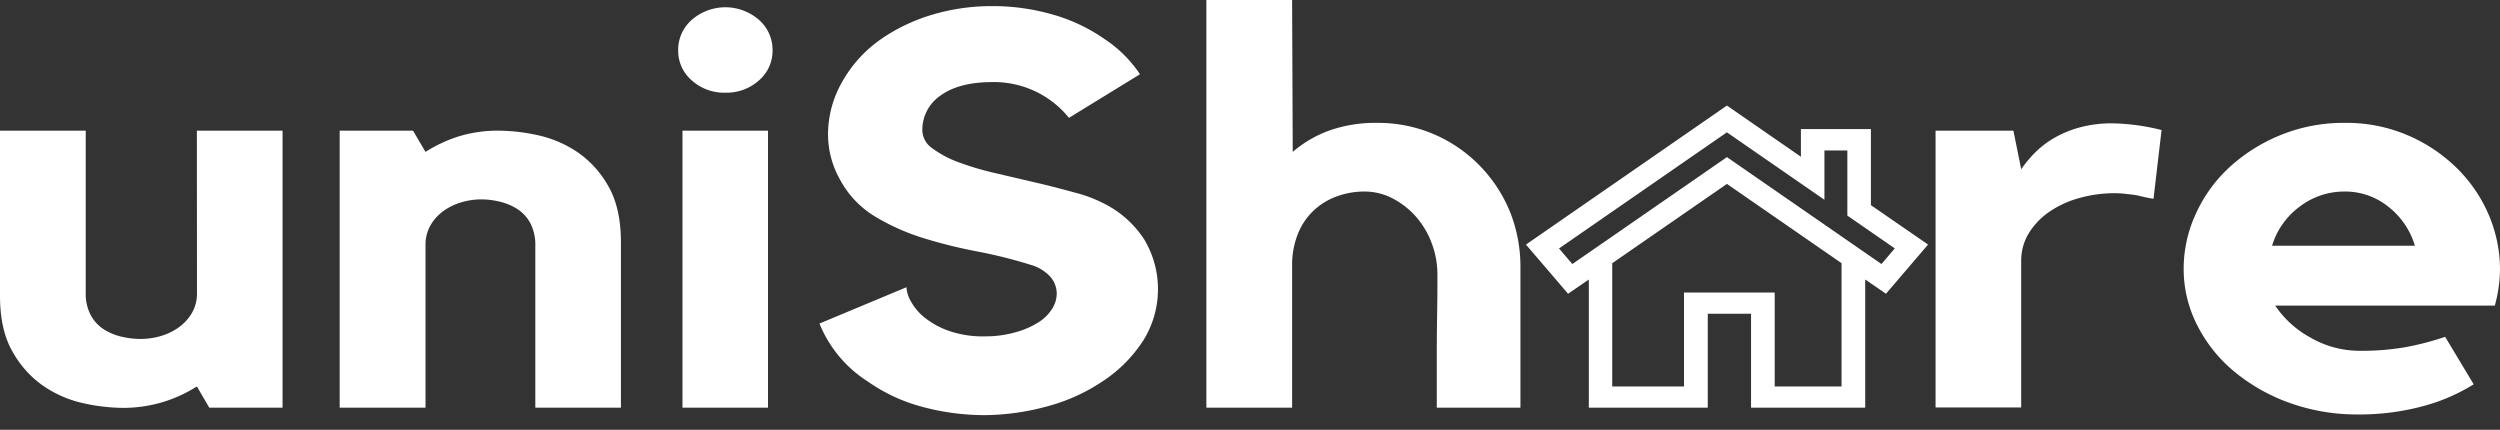 <svg id="Camada_1" data-name="Camada 1" xmlns="http://www.w3.org/2000/svg" viewBox="0 0 481.77 82.82"><rect x="0" y="0" width="481.77" height="82.82" fill="#333333" stroke="none"/><defs><style>.cls-1{fill:#fff;}</style></defs><path class="cls-1" d="M37.94,25.18H54.45V78.56H40.33l-2.39-4.09a26.85,26.85,0,0,1-6.52,3,26.53,26.53,0,0,1-7.84,1.13,36.71,36.71,0,0,1-7.36-.86A22.11,22.11,0,0,1,8.5,74.47a19.49,19.49,0,0,1-6-6.56Q0,63.71,0,57V25.18H16.52V56.41a8.8,8.8,0,0,0,.9,4.19,7.36,7.36,0,0,0,2.4,2.74,10.74,10.74,0,0,0,3.43,1.5,16.43,16.43,0,0,0,4,.48,13.91,13.91,0,0,0,3.43-.48,11.5,11.5,0,0,0,3.49-1.56,9.15,9.15,0,0,0,2.71-2.79,7.48,7.48,0,0,0,1.08-4.08Z"/><path class="cls-1" d="M96.18,25.18a36.12,36.12,0,0,1,7.39.86,22.13,22.13,0,0,1,7.64,3.23,19.46,19.46,0,0,1,6,6.57q2.44,4.19,2.45,10.87V78.56H103.16V47.33a9.07,9.07,0,0,0-.89-4.19,7.43,7.43,0,0,0-2.4-2.74,10.76,10.76,0,0,0-3.41-1.5,15.7,15.7,0,0,0-3.83-.48,13.69,13.69,0,0,0-3.41.48,11.29,11.29,0,0,0-3.47,1.56,8.86,8.86,0,0,0-2.69,2.79A7.48,7.48,0,0,0,82,47.33V78.56H65.46V25.18H79.59L82,29.27a27.36,27.36,0,0,1,6.44-3A25.76,25.76,0,0,1,96.18,25.18Z"/><path class="cls-1" d="M139.78,17.86a9.29,9.29,0,0,1-6.46-2.36,7.5,7.5,0,0,1-2.63-5.81,7.66,7.66,0,0,1,2.63-5.87,9.85,9.85,0,0,1,12.93,0,7.69,7.69,0,0,1,2.63,5.87,7.54,7.54,0,0,1-2.63,5.81A9.33,9.33,0,0,1,139.78,17.86ZM148,78.56H131.52V25.18H148Z"/><path class="cls-1" d="M212.86,39.28a19.82,19.82,0,0,1,7.66,6.89,18.67,18.67,0,0,1-.12,19.31,26.55,26.55,0,0,1-7.78,7.91,35.36,35.36,0,0,1-10.35,4.79A47.16,47.16,0,0,1,190,80a46.11,46.11,0,0,1-12.33-1.62,32.77,32.77,0,0,1-10.41-4.84,23.85,23.85,0,0,1-9.34-11.19l16.76-7a6.13,6.13,0,0,0,.84,2.69,10.32,10.32,0,0,0,2.63,3.13,16,16,0,0,0,4.67,2.58,20.14,20.14,0,0,0,7.06,1.07A21.18,21.18,0,0,0,195.8,64a16.28,16.28,0,0,0,4.31-1.88,8.43,8.43,0,0,0,2.63-2.58,5.58,5.58,0,0,0,.9-3,5,5,0,0,0-1.25-3.23A8.24,8.24,0,0,0,198.5,51a91.79,91.79,0,0,0-10.12-2.53A95.44,95.44,0,0,1,178,45.9a42.25,42.25,0,0,1-9.33-4.15,18.47,18.47,0,0,1-6.83-7.21,17.69,17.69,0,0,1-2.27-8.71,20.38,20.38,0,0,1,2.69-10,24.88,24.88,0,0,1,7.36-8.18,34.68,34.68,0,0,1,9.94-4.79A39.89,39.89,0,0,1,191.2,1.18,41.52,41.52,0,0,1,202.86,2.8a33.29,33.29,0,0,1,10,4.73,24.06,24.06,0,0,1,6.82,6.78L206,22.71a18.56,18.56,0,0,0-14.73-6.89c-4.3,0-7.64.86-10,2.58a8,8,0,0,0-3.53,6.78,4.33,4.33,0,0,0,2,3.45,20.12,20.12,0,0,0,5.14,2.69A56.26,56.26,0,0,0,192,33.41l7.84,1.83c2.59.61,5,1.24,7.36,1.89A26.5,26.5,0,0,1,212.86,39.28Z"/><path class="cls-1" d="M265.4,23.68a27.27,27.27,0,0,1,19.74,8.23A27.79,27.79,0,0,1,291,40.84,28.65,28.65,0,0,1,293,51.76v26.8H276.88V68.77q0-4.09.07-8.45t.05-7.48a16.88,16.88,0,0,0-1.08-5.92,16.37,16.37,0,0,0-3-5.11,15.52,15.52,0,0,0-4.51-3.55,11.62,11.62,0,0,0-5.47-1.35,15.45,15.45,0,0,0-5.29.92,12.9,12.9,0,0,0-4.44,2.69A12.63,12.63,0,0,0,250.14,45,16.22,16.22,0,0,0,249,51.33V78.56H232.48V0H249l.12,29.27a22.56,22.56,0,0,1,7.12-4.14A26.72,26.72,0,0,1,265.4,23.68Z"/><path class="cls-1" d="M389.5,32.61a23.33,23.33,0,0,1,2.75-3.28,17.6,17.6,0,0,1,3.71-2.8,20.57,20.57,0,0,1,4.91-2,23.65,23.65,0,0,1,6.22-.76,41.33,41.33,0,0,1,9.46,1.29L415,38.31c-.88-.14-1.76-.32-2.63-.54s-1.52-.27-2.4-.37a19.42,19.42,0,0,0-2.39-.17,25.32,25.32,0,0,0-7.12,1,19,19,0,0,0-5.69,2.69A13.74,13.74,0,0,0,390.93,45a10.1,10.1,0,0,0-1.43,5.22v28.3H373V25.18h15Z"/><path class="cls-1" d="M451.85,23.68a29.91,29.91,0,0,1,12.21,2.42,30.72,30.72,0,0,1,9.45,6.35,28.05,28.05,0,0,1,6.11,9A26.83,26.83,0,0,1,481.77,52a27.23,27.23,0,0,1-1,6.89H438.45a19.28,19.28,0,0,0,6.82,6.18,18.92,18.92,0,0,0,9.57,2.53,48.28,48.28,0,0,0,9-.75,55.34,55.34,0,0,0,7.36-1.94l5.5,9.15a35.81,35.81,0,0,1-10.11,4.3,47,47,0,0,1-12.15,1.51,38.43,38.43,0,0,1-13.16-2.21,35.34,35.34,0,0,1-10.65-6,27.86,27.86,0,0,1-7.18-8.93,23.77,23.77,0,0,1-2.64-11A25.13,25.13,0,0,1,423.25,41,27.54,27.54,0,0,1,429.89,32a32.79,32.79,0,0,1,9.87-6.08A32.06,32.06,0,0,1,451.85,23.68Zm13.52,23.67a14.91,14.91,0,0,0-5.14-7.53,13.24,13.24,0,0,0-8.38-2.91,14.14,14.14,0,0,0-8.68,2.91,14.52,14.52,0,0,0-5.32,7.53Z"/><path class="cls-1" d="M360.54,39.54V24.87H347.05v5.34l-14.26-9.87L294.06,47.13l8.12,9.48,4-2.75v24.7h22.92V60.46h8.34v18.1h22V53.86l4,2.75,8.11-9.48Zm-5.66,34.93H342V56.38H324.52V74.47H310.69V50.72l22.1-15.28,22.09,15.28V74.47Zm7.69-23.59-29.78-20.6L303,50.88l-2.57-3,32.35-22.38,18.8,13V29H356V41.55l9.14,6.32Z"/></svg>